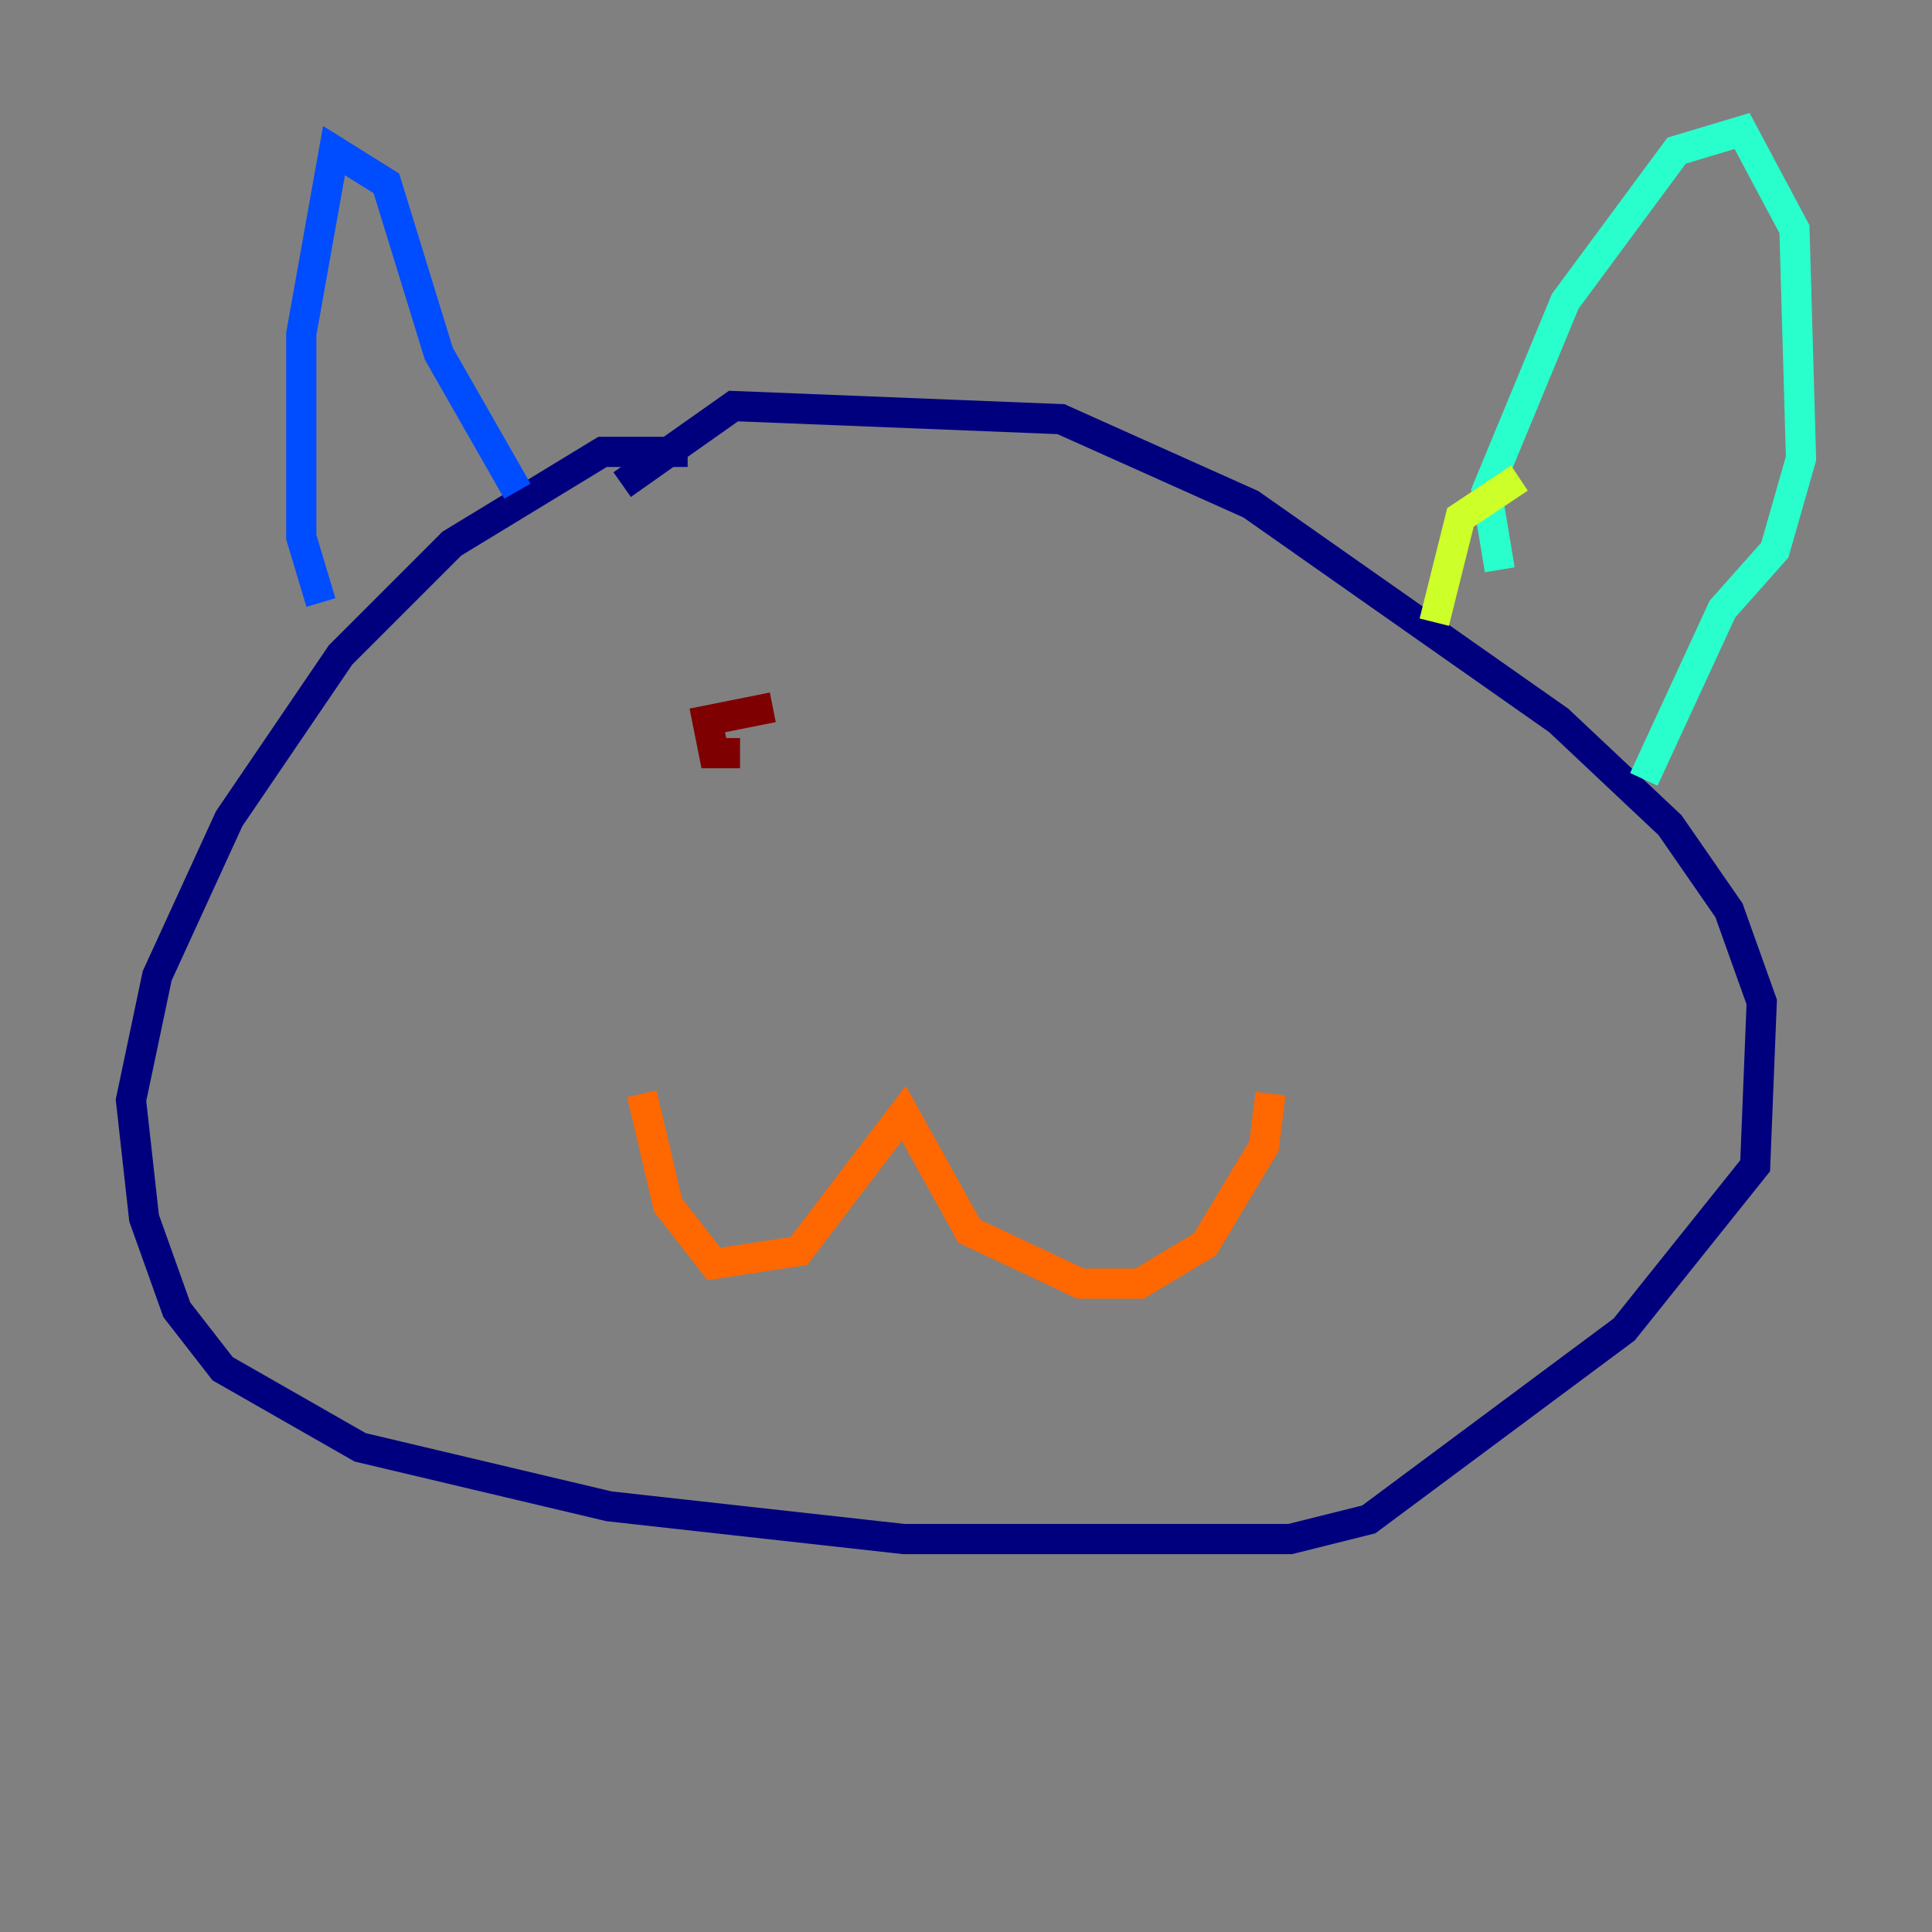 <?xml version="1.0" encoding="utf-8" ?>
<svg baseProfile="tiny" height="128" version="1.2" viewBox="0,0,128,128" width="128" xmlns="http://www.w3.org/2000/svg" xmlns:ev="http://www.w3.org/2001/xml-events" xmlns:xlink="http://www.w3.org/1999/xlink"><rect x="0" y="0" width="128" height="128" fill="#808080" stroke="none"/><defs /><polyline fill="none" points="45.559,29.939 39.919,29.939 29.939,36.014 22.563,43.39 15.186,54.237 10.414,64.651 8.678,72.895 9.546,80.705 11.715,86.78 14.752,90.685 23.864,95.891 40.352,99.797 59.878,101.966 85.478,101.966 90.685,100.664 107.607,88.081 116.285,77.234 116.719,66.386 114.549,60.312 110.644,54.671 103.268,47.729 82.875,33.41 70.291,27.77 48.597,26.902 41.22,32.108" stroke="#00007f" stroke-width="2" /><polyline fill="none" points="21.261,39.919 19.959,35.58 19.959,22.129 22.129,9.98 25.6,12.149 29.071,23.43 34.278,32.542" stroke="#004cff" stroke-width="2" /><polyline fill="none" points="99.363,37.749 98.495,32.542 103.702,19.959 111.078,9.98 115.417,8.678 118.888,15.186 119.322,30.373 117.586,36.447 114.115,40.352 108.909,51.634" stroke="#29ffcd" stroke-width="2" /><polyline fill="none" points="100.664,31.675 96.759,34.278 95.024,41.22" stroke="#cdff29" stroke-width="2" /><polyline fill="none" points="42.522,72.461 44.258,79.837 47.295,83.742 52.936,82.875 59.878,73.763 64.217,81.573 71.593,85.044 75.498,85.044 79.837,82.441 83.742,75.932 84.176,72.461" stroke="#ff6700" stroke-width="2" /><polyline fill="none" points="49.031,49.898 47.295,49.898 46.861,47.729 51.2,46.861" stroke="#7f0000" stroke-width="2" /></svg>